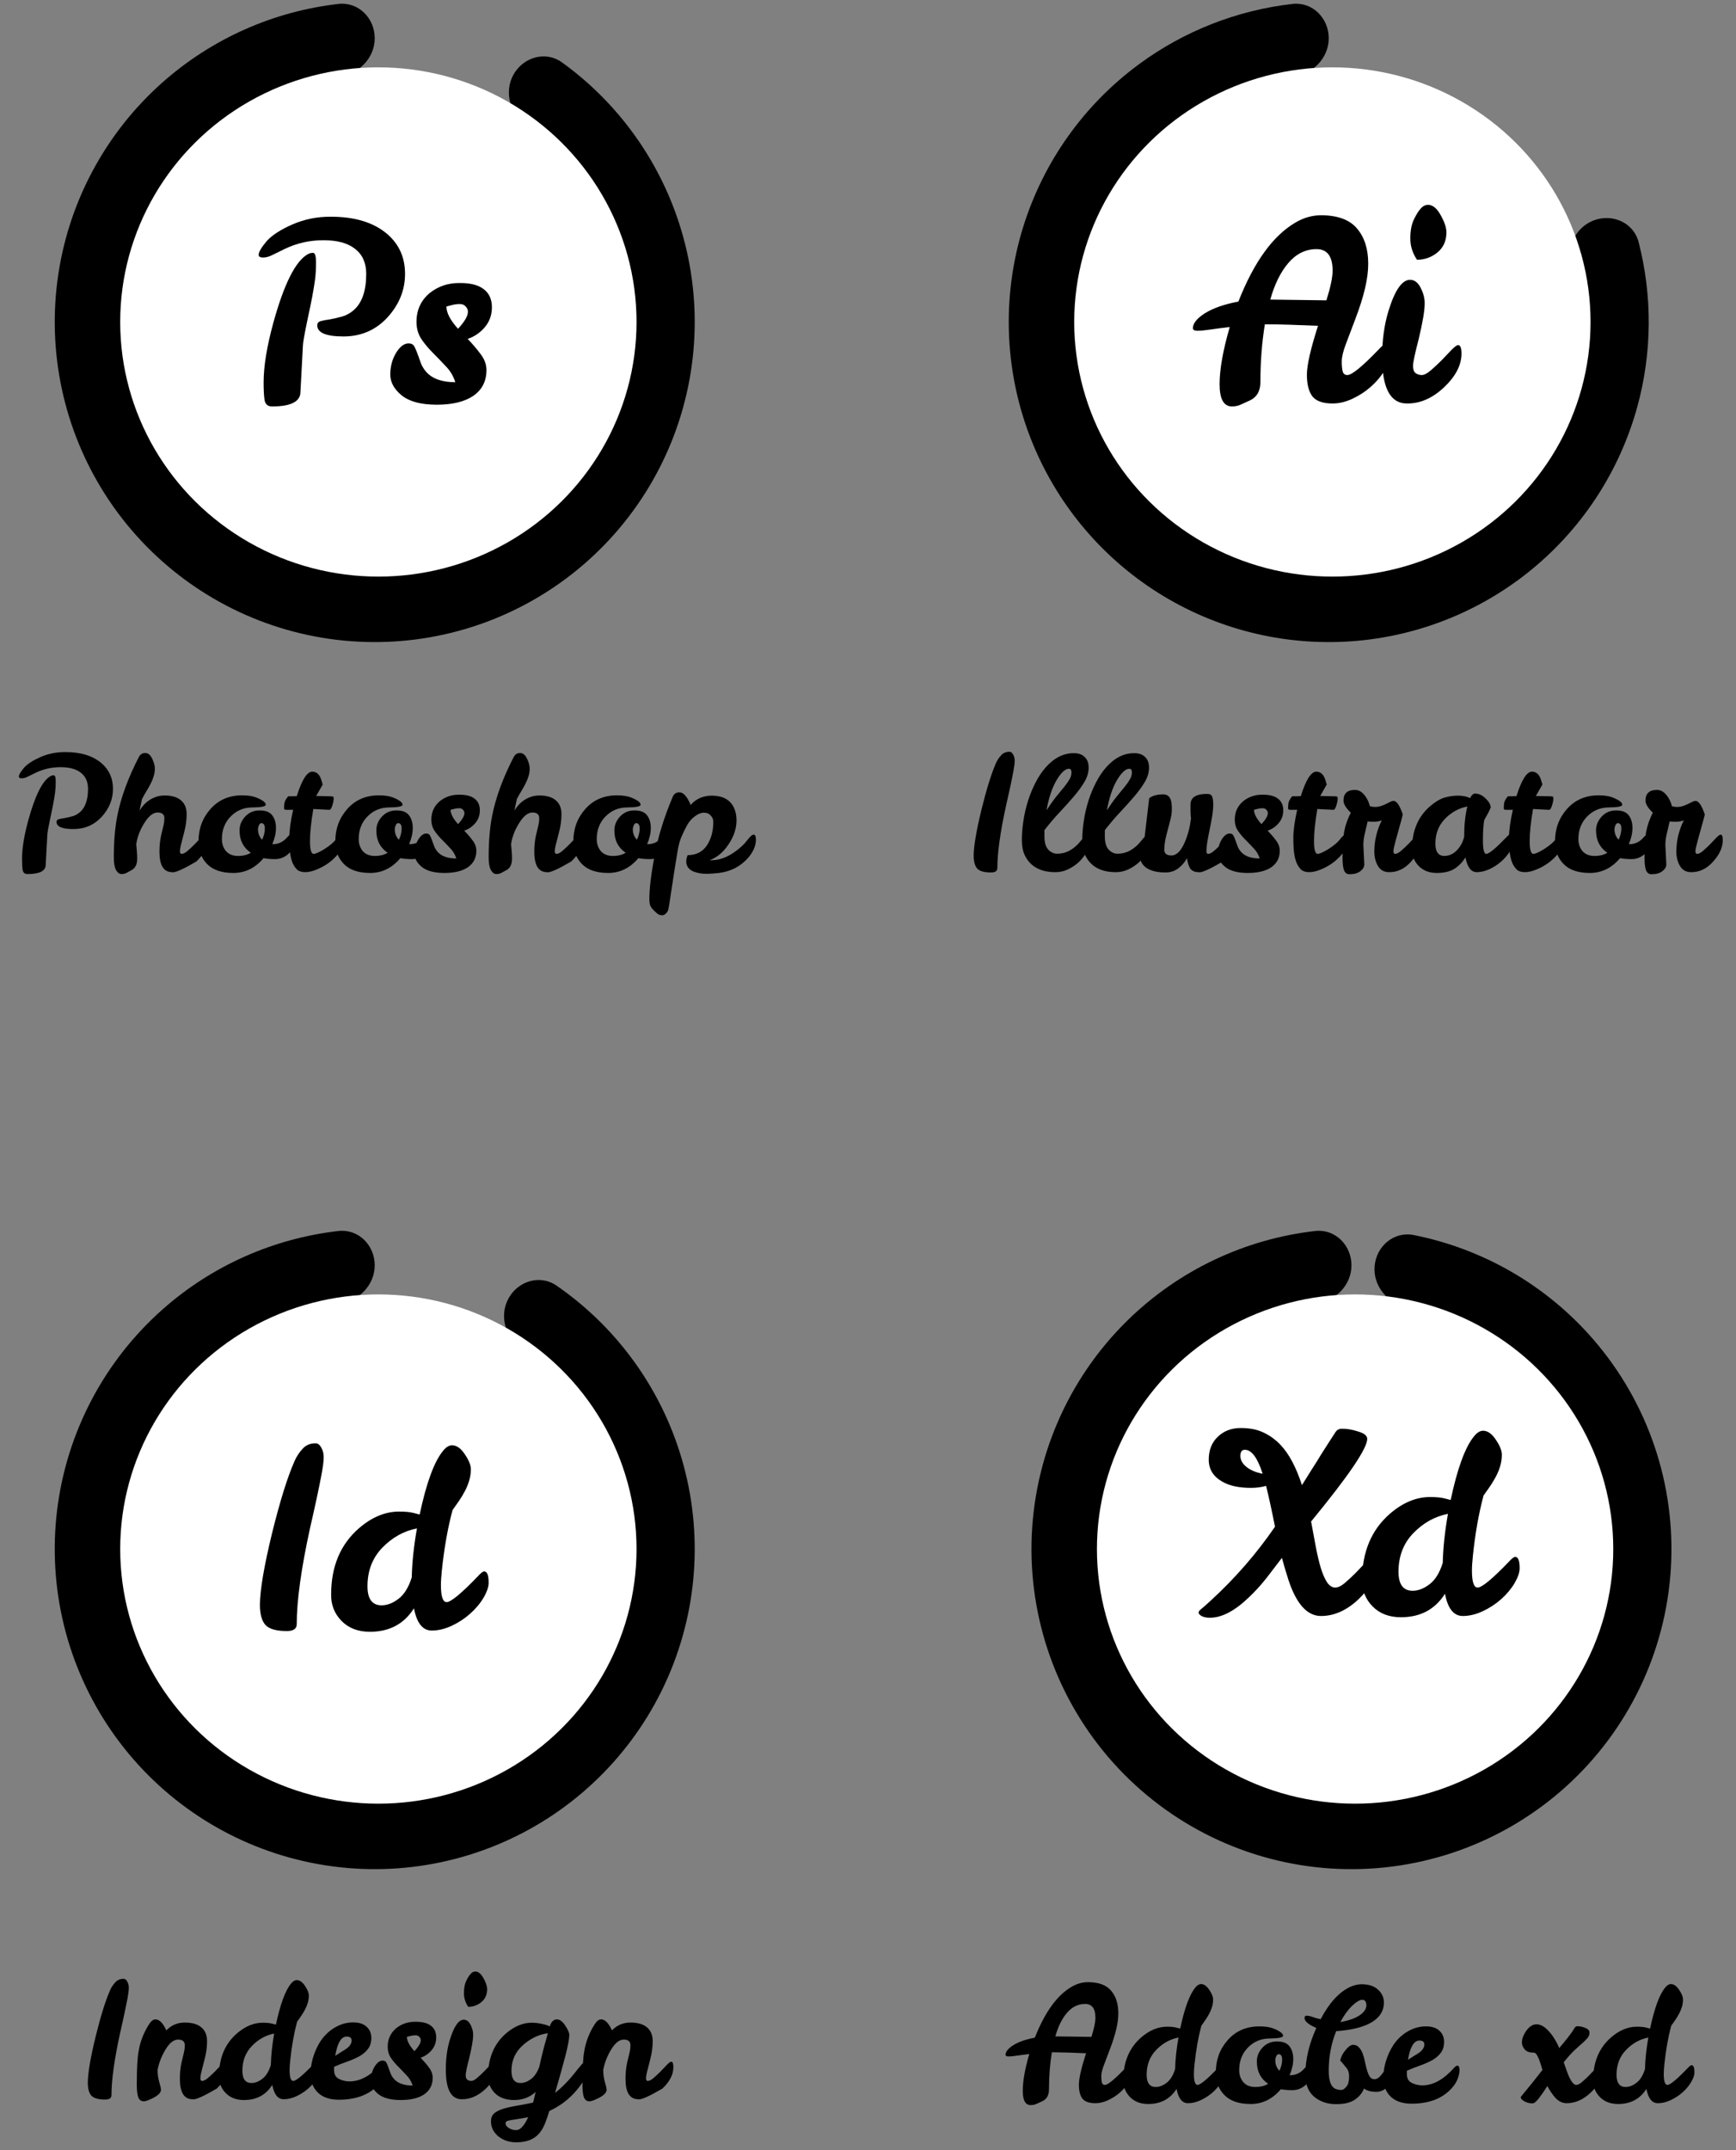 <svg width="126" height="156" viewBox="0 0 126 156" fill="none" xmlns="http://www.w3.org/2000/svg">
<rect x="0" y="0" width="126" height="156" fill="#808080" stroke="none"/>
<path d="M27.198 2.773C27.198 1.316 26.013 0.12 24.565 0.285C19.874 0.82 15.434 2.776 11.858 5.922C7.618 9.652 4.882 14.798 4.163 20.399C3.443 26 4.788 31.671 7.946 36.352C11.105 41.032 15.861 44.402 21.324 45.83C26.787 47.258 32.584 46.647 37.629 44.111C42.674 41.575 46.623 37.288 48.736 32.051C50.849 26.815 50.982 20.988 49.109 15.66C47.53 11.166 44.616 7.288 40.787 4.525C39.605 3.673 37.986 4.136 37.273 5.407C36.56 6.678 37.027 8.272 38.18 9.163C40.902 11.27 42.978 14.127 44.131 17.41C45.578 21.527 45.475 26.03 43.842 30.076C42.209 34.123 39.158 37.437 35.259 39.397C31.36 41.356 26.881 41.829 22.659 40.725C18.437 39.621 14.761 37.017 12.32 33.4C9.879 29.783 8.84 25.4 9.396 21.072C9.953 16.744 12.067 12.766 15.343 9.884C17.956 7.586 21.164 6.11 24.569 5.605C26.01 5.392 27.198 4.231 27.198 2.773Z" fill="black"/>
<ellipse cx="27.462" cy="23.36" rx="18.738" ry="18.474" fill="white"/>
<path d="M21.807 28.43C21.807 29.136 21.119 29.489 19.743 29.489C19.444 29.489 19.264 29.339 19.204 29.04C19.157 28.729 19.133 28.299 19.133 27.748C19.133 26.588 19.366 25.152 19.832 23.441C20.61 20.617 21.442 18.954 22.327 18.452C22.447 18.38 22.578 18.344 22.722 18.344C22.866 18.344 22.937 18.577 22.937 19.044C22.937 19.511 22.913 19.923 22.866 20.282C22.77 21 22.596 21.927 22.345 23.064C22.106 24.201 21.986 24.871 21.986 25.074L21.807 28.43ZM23.027 23.602C23.027 23.447 23.111 23.345 23.278 23.297C23.458 23.25 23.679 23.208 23.942 23.172C24.206 23.124 24.493 23.058 24.804 22.974C25.115 22.891 25.402 22.735 25.665 22.508C26.275 21.981 26.58 21.102 26.58 19.87C26.58 19.08 26.311 18.476 25.773 18.057C25.246 17.638 24.481 17.429 23.476 17.429C22.483 17.429 21.549 17.638 20.676 18.057C20.353 18.212 20.06 18.356 19.797 18.488C19.545 18.619 19.312 18.685 19.097 18.685C18.881 18.685 18.774 18.619 18.774 18.488C18.774 18.284 18.971 17.949 19.366 17.483C19.761 17.052 20.383 16.651 21.232 16.28C22.094 15.909 22.997 15.724 23.942 15.724C25.725 15.712 27.113 16.131 28.106 16.98C28.967 17.722 29.398 18.685 29.398 19.87C29.398 21.042 28.973 22.095 28.124 23.028C27.274 23.95 26.209 24.41 24.929 24.41C23.661 24.41 23.027 24.141 23.027 23.602ZM33.316 20.534C34.117 20.522 34.716 20.671 35.111 20.982C35.505 21.281 35.703 21.718 35.703 22.292C35.703 22.855 35.529 23.339 35.182 23.746C34.847 24.141 34.434 24.422 33.944 24.59C34.291 24.948 34.602 25.313 34.877 25.684C35.164 26.055 35.308 26.444 35.308 26.851C35.308 27.652 34.991 28.275 34.357 28.717C33.723 29.148 32.837 29.363 31.701 29.363C30.576 29.363 29.733 29.142 29.17 28.699C28.608 28.245 28.327 27.736 28.327 27.174C28.327 26.6 28.464 26.079 28.739 25.613C29.027 25.146 29.332 24.913 29.655 24.913C29.846 24.913 29.984 24.984 30.067 25.128C30.151 25.26 30.307 25.654 30.534 26.312C30.618 26.552 30.756 26.779 30.947 26.994C31.39 27.485 32.09 27.73 33.047 27.73C32.903 27.276 32.67 26.887 32.347 26.564C32.036 26.229 31.725 25.906 31.413 25.595C31.102 25.284 30.827 24.954 30.588 24.608C30.349 24.249 30.229 23.83 30.229 23.351C30.229 22.49 30.552 21.79 31.198 21.252C31.808 20.773 32.514 20.534 33.316 20.534ZM33.244 23.854C33.723 23.339 33.962 22.927 33.962 22.615C33.962 22.472 33.908 22.346 33.8 22.239C33.705 22.119 33.561 22.059 33.37 22.059C33.178 22.059 32.993 22.083 32.813 22.131C32.646 22.179 32.508 22.215 32.401 22.239C32.401 22.693 32.682 23.232 33.244 23.854Z" fill="black"/>
<path d="M3.318 62.735C3.318 63.189 2.876 63.416 1.991 63.416C1.799 63.416 1.684 63.32 1.645 63.128C1.614 62.928 1.599 62.651 1.599 62.297C1.599 61.551 1.749 60.627 2.049 59.527C2.549 57.712 3.084 56.642 3.653 56.319C3.73 56.273 3.815 56.25 3.907 56.25C3.999 56.25 4.045 56.4 4.045 56.7C4.045 57 4.03 57.265 3.999 57.496C3.938 57.958 3.826 58.554 3.665 59.285C3.511 60.016 3.434 60.447 3.434 60.577L3.318 62.735ZM4.103 59.631C4.103 59.531 4.157 59.466 4.265 59.435C4.38 59.404 4.523 59.377 4.692 59.354C4.861 59.323 5.046 59.281 5.246 59.227C5.446 59.173 5.63 59.073 5.8 58.927C6.192 58.589 6.388 58.023 6.388 57.231C6.388 56.723 6.215 56.334 5.869 56.065C5.53 55.796 5.038 55.661 4.392 55.661C3.753 55.661 3.153 55.796 2.591 56.065C2.384 56.165 2.195 56.257 2.026 56.342C1.864 56.427 1.714 56.469 1.576 56.469C1.437 56.469 1.368 56.427 1.368 56.342C1.368 56.211 1.495 55.996 1.749 55.696C2.003 55.419 2.403 55.161 2.949 54.922C3.503 54.684 4.084 54.565 4.692 54.565C5.838 54.557 6.731 54.826 7.369 55.373C7.923 55.85 8.2 56.469 8.2 57.231C8.2 57.985 7.927 58.662 7.381 59.262C6.834 59.854 6.15 60.15 5.327 60.15C4.511 60.15 4.103 59.977 4.103 59.631ZM11.931 59.366C11.931 59.089 11.766 58.95 11.435 58.95C11.112 58.95 10.793 59.204 10.477 59.712C10.162 60.212 9.965 60.724 9.889 61.247C9.904 61.424 9.919 61.601 9.935 61.778C9.95 61.955 9.958 62.128 9.958 62.297C9.958 62.705 9.823 62.982 9.554 63.128C9.431 63.197 9.312 63.263 9.196 63.324C9.088 63.386 8.961 63.416 8.815 63.416C8.669 63.416 8.538 63.32 8.423 63.128C8.315 62.928 8.261 62.62 8.261 62.205C8.261 61.043 8.346 60.035 8.515 59.181C8.777 57.858 9.296 56.442 10.073 54.934C10.181 54.726 10.339 54.626 10.546 54.634C10.754 54.634 10.923 54.776 11.054 55.061C11.185 55.346 11.246 55.584 11.239 55.776C11.239 55.969 11.208 56.157 11.146 56.342C11.093 56.519 11.02 56.696 10.927 56.873C10.842 57.042 10.742 57.219 10.627 57.404C10.519 57.581 10.412 57.773 10.304 57.981L10.131 58.812C10.431 58.312 10.835 57.977 11.343 57.808C11.527 57.746 11.731 57.715 11.954 57.715C12.477 57.715 12.874 57.835 13.143 58.073C13.412 58.304 13.547 58.635 13.547 59.066C13.547 59.489 13.489 59.919 13.374 60.358C13.266 60.797 13.185 61.112 13.131 61.304C13.085 61.489 13.062 61.643 13.062 61.766C13.062 61.889 13.104 61.951 13.189 61.951C13.305 61.951 13.447 61.878 13.616 61.731C13.785 61.585 13.955 61.428 14.124 61.258C14.293 61.081 14.447 60.92 14.585 60.773C14.732 60.627 14.832 60.554 14.886 60.554C14.993 60.554 15.047 60.685 15.047 60.947C15.047 61.485 14.782 62.005 14.251 62.505C13.358 63.028 12.789 63.289 12.543 63.289C12.52 63.289 12.504 63.285 12.497 63.278C11.881 63.278 11.573 62.785 11.573 61.801C11.573 61.377 11.612 60.989 11.689 60.635C11.774 60.281 11.835 60.023 11.873 59.862C11.912 59.7 11.931 59.535 11.931 59.366ZM19.129 62.262C18.522 62.978 17.791 63.336 16.937 63.336C16.09 63.336 15.456 63.12 15.033 62.689C14.609 62.251 14.402 61.708 14.409 61.062C14.402 60.147 14.69 59.358 15.275 58.696C15.86 58.035 16.625 57.704 17.572 57.704C18.002 57.704 18.349 57.758 18.61 57.865C19.064 58.05 19.291 58.223 19.291 58.385C19.291 58.508 18.972 58.573 18.333 58.581C17.702 58.581 17.171 58.8 16.741 59.239C16.317 59.669 16.106 60.216 16.106 60.877C16.106 61.224 16.206 61.516 16.406 61.755C16.614 61.985 16.902 62.101 17.271 62.101C17.648 62.101 17.96 62.024 18.206 61.87C17.66 61.501 17.387 60.966 17.387 60.266C17.379 59.897 17.51 59.562 17.779 59.262C18.056 58.954 18.406 58.8 18.829 58.8C19.26 58.792 19.568 58.908 19.753 59.146C19.937 59.385 20.03 59.693 20.03 60.07C20.03 60.439 19.941 60.831 19.764 61.247H19.833C20.172 61.239 20.464 61.12 20.71 60.889C20.803 60.797 20.88 60.716 20.941 60.647C21.011 60.577 21.08 60.543 21.149 60.543C21.257 60.543 21.311 60.67 21.311 60.924C21.311 61.393 21.172 61.747 20.895 61.985C20.618 62.216 20.31 62.331 19.972 62.331C19.641 62.331 19.36 62.308 19.129 62.262ZM19.026 60.924C19.156 60.647 19.222 60.377 19.222 60.116C19.222 59.854 19.137 59.723 18.968 59.723C18.899 59.723 18.841 59.773 18.795 59.873C18.749 59.973 18.726 60.07 18.726 60.162C18.726 60.47 18.826 60.724 19.026 60.924ZM21.241 62.62C21.156 62.412 21.095 62.174 21.056 61.904C21.018 61.627 20.999 61.243 20.999 60.751C20.999 60.258 21.091 59.593 21.276 58.754H20.756C20.664 58.754 20.618 58.715 20.618 58.639C20.618 58.454 20.633 58.304 20.664 58.188C20.702 58.065 20.787 57.927 20.918 57.773H21.195C21.302 57.773 21.418 57.769 21.541 57.761C21.91 56.577 22.287 55.984 22.672 55.984C22.98 55.992 23.195 56.188 23.318 56.573C23.349 56.681 23.384 56.796 23.422 56.919L22.949 57.75C23.488 57.765 23.826 57.773 23.965 57.773C24.111 57.773 24.188 57.788 24.195 57.819C24.211 57.842 24.218 57.881 24.218 57.935C24.218 58.073 24.184 58.246 24.115 58.454C24.053 58.662 23.98 58.762 23.895 58.754L22.741 58.696C22.58 59.635 22.499 60.412 22.499 61.027C22.499 61.643 22.587 61.951 22.764 61.951C22.91 61.951 23.176 61.831 23.561 61.593C23.945 61.347 24.222 61.112 24.392 60.889C24.561 60.666 24.699 60.554 24.807 60.554C24.915 60.554 24.969 60.685 24.969 60.947C24.969 61.208 24.876 61.477 24.692 61.755C24.507 62.024 24.272 62.274 23.988 62.505C23.711 62.728 23.399 62.912 23.053 63.059C22.714 63.205 22.418 63.278 22.164 63.278C21.91 63.278 21.714 63.22 21.576 63.105C21.445 62.982 21.333 62.82 21.241 62.62ZM29.058 62.262C28.451 62.978 27.72 63.336 26.866 63.336C26.019 63.336 25.385 63.12 24.962 62.689C24.538 62.251 24.331 61.708 24.338 61.062C24.331 60.147 24.619 59.358 25.204 58.696C25.788 58.035 26.554 57.704 27.5 57.704C27.931 57.704 28.277 57.758 28.539 57.865C28.993 58.05 29.22 58.223 29.22 58.385C29.22 58.508 28.901 58.573 28.262 58.581C27.631 58.581 27.1 58.8 26.669 59.239C26.246 59.669 26.035 60.216 26.035 60.877C26.035 61.224 26.135 61.516 26.335 61.755C26.543 61.985 26.831 62.101 27.2 62.101C27.577 62.101 27.889 62.024 28.135 61.87C27.589 61.501 27.316 60.966 27.316 60.266C27.308 59.897 27.439 59.562 27.708 59.262C27.985 58.954 28.335 58.8 28.758 58.8C29.189 58.792 29.497 58.908 29.681 59.146C29.866 59.385 29.959 59.693 29.959 60.07C29.959 60.439 29.87 60.831 29.693 61.247H29.762C30.101 61.239 30.393 61.12 30.639 60.889C30.732 60.797 30.809 60.716 30.87 60.647C30.939 60.577 31.009 60.543 31.078 60.543C31.186 60.543 31.239 60.67 31.239 60.924C31.239 61.393 31.101 61.747 30.824 61.985C30.547 62.216 30.239 62.331 29.901 62.331C29.57 62.331 29.289 62.308 29.058 62.262ZM28.954 60.924C29.085 60.647 29.151 60.377 29.151 60.116C29.151 59.854 29.066 59.723 28.897 59.723C28.828 59.723 28.77 59.773 28.724 59.873C28.677 59.973 28.654 60.07 28.654 60.162C28.654 60.47 28.755 60.724 28.954 60.924ZM33.293 57.658C33.809 57.65 34.194 57.746 34.447 57.946C34.701 58.139 34.828 58.419 34.828 58.789C34.828 59.15 34.717 59.462 34.494 59.723C34.278 59.977 34.013 60.158 33.697 60.266C33.92 60.497 34.12 60.731 34.297 60.97C34.482 61.208 34.574 61.458 34.574 61.72C34.574 62.235 34.37 62.635 33.963 62.92C33.555 63.197 32.986 63.336 32.255 63.336C31.532 63.336 30.989 63.193 30.628 62.908C30.266 62.616 30.085 62.289 30.085 61.928C30.085 61.558 30.174 61.224 30.351 60.924C30.535 60.623 30.731 60.474 30.939 60.474C31.062 60.474 31.151 60.52 31.204 60.612C31.258 60.697 31.358 60.95 31.505 61.374C31.558 61.528 31.647 61.674 31.77 61.812C32.055 62.128 32.505 62.285 33.12 62.285C33.028 61.993 32.878 61.743 32.67 61.535C32.47 61.32 32.27 61.112 32.07 60.912C31.87 60.712 31.693 60.5 31.539 60.277C31.385 60.047 31.308 59.777 31.308 59.469C31.308 58.916 31.516 58.465 31.932 58.119C32.324 57.812 32.778 57.658 33.293 57.658ZM33.247 59.793C33.555 59.462 33.709 59.196 33.709 58.996C33.709 58.904 33.674 58.823 33.605 58.754C33.543 58.677 33.451 58.639 33.328 58.639C33.205 58.639 33.086 58.654 32.97 58.685C32.862 58.715 32.774 58.739 32.705 58.754C32.705 59.046 32.886 59.392 33.247 59.793ZM39.137 59.366C39.137 59.089 38.972 58.95 38.641 58.95C38.318 58.95 37.998 59.204 37.683 59.712C37.368 60.212 37.171 60.724 37.094 61.247C37.11 61.424 37.125 61.601 37.141 61.778C37.156 61.955 37.164 62.128 37.164 62.297C37.164 62.705 37.029 62.982 36.76 63.128C36.637 63.197 36.517 63.263 36.402 63.324C36.294 63.386 36.167 63.416 36.021 63.416C35.875 63.416 35.744 63.32 35.629 63.128C35.521 62.928 35.467 62.62 35.467 62.205C35.467 61.043 35.552 60.035 35.721 59.181C35.983 57.858 36.502 56.442 37.279 54.934C37.387 54.726 37.544 54.626 37.752 54.634C37.96 54.634 38.129 54.776 38.26 55.061C38.391 55.346 38.452 55.584 38.445 55.776C38.445 55.969 38.414 56.157 38.352 56.342C38.298 56.519 38.225 56.696 38.133 56.873C38.048 57.042 37.949 57.219 37.833 57.404C37.725 57.581 37.618 57.773 37.51 57.981L37.337 58.812C37.637 58.312 38.041 57.977 38.549 57.808C38.733 57.746 38.937 57.715 39.16 57.715C39.683 57.715 40.08 57.835 40.349 58.073C40.618 58.304 40.753 58.635 40.753 59.066C40.753 59.489 40.695 59.919 40.58 60.358C40.472 60.797 40.391 61.112 40.337 61.304C40.291 61.489 40.268 61.643 40.268 61.766C40.268 61.889 40.31 61.951 40.395 61.951C40.511 61.951 40.653 61.878 40.822 61.731C40.991 61.585 41.161 61.428 41.33 61.258C41.499 61.081 41.653 60.92 41.791 60.773C41.938 60.627 42.038 60.554 42.092 60.554C42.199 60.554 42.253 60.685 42.253 60.947C42.253 61.485 41.988 62.005 41.457 62.505C40.564 63.028 39.995 63.289 39.749 63.289C39.726 63.289 39.71 63.285 39.703 63.278C39.087 63.278 38.779 62.785 38.779 61.801C38.779 61.377 38.818 60.989 38.895 60.635C38.979 60.281 39.041 60.023 39.079 59.862C39.118 59.7 39.137 59.535 39.137 59.366ZM46.335 62.262C45.728 62.978 44.997 63.336 44.143 63.336C43.296 63.336 42.662 63.12 42.239 62.689C41.815 62.251 41.608 61.708 41.615 61.062C41.608 60.147 41.896 59.358 42.481 58.696C43.066 58.035 43.831 57.704 44.777 57.704C45.208 57.704 45.554 57.758 45.816 57.865C46.27 58.05 46.497 58.223 46.497 58.385C46.497 58.508 46.178 58.573 45.539 58.581C44.908 58.581 44.377 58.8 43.947 59.239C43.523 59.669 43.312 60.216 43.312 60.877C43.312 61.224 43.412 61.516 43.612 61.755C43.819 61.985 44.108 62.101 44.477 62.101C44.854 62.101 45.166 62.024 45.412 61.87C44.866 61.501 44.593 60.966 44.593 60.266C44.585 59.897 44.716 59.562 44.985 59.262C45.262 58.954 45.612 58.8 46.035 58.8C46.466 58.792 46.774 58.908 46.959 59.146C47.143 59.385 47.236 59.693 47.236 60.07C47.236 60.439 47.147 60.831 46.97 61.247H47.039C47.378 61.239 47.67 61.12 47.916 60.889C48.009 60.797 48.086 60.716 48.147 60.647C48.217 60.577 48.286 60.543 48.355 60.543C48.463 60.543 48.517 60.67 48.517 60.924C48.517 61.393 48.378 61.747 48.101 61.985C47.824 62.216 47.516 62.331 47.178 62.331C46.847 62.331 46.566 62.308 46.335 62.262ZM46.231 60.924C46.362 60.647 46.428 60.377 46.428 60.116C46.428 59.854 46.343 59.723 46.174 59.723C46.105 59.723 46.047 59.773 46.001 59.873C45.955 59.973 45.931 60.07 45.931 60.162C45.931 60.47 46.032 60.724 46.231 60.924ZM50.12 58.408C50.52 57.954 51.032 57.727 51.655 57.727C52.548 57.727 53.113 58.089 53.352 58.812C53.421 59.027 53.456 59.266 53.456 59.527C53.456 60.112 53.263 60.689 52.879 61.258C52.502 61.828 52.044 62.212 51.505 62.412H51.644C52.205 62.412 52.775 62.205 53.352 61.789C53.721 61.528 54.01 61.258 54.217 60.981C54.433 60.697 54.594 60.554 54.702 60.554C54.81 60.554 54.864 60.677 54.864 60.924C54.864 61.354 54.679 61.789 54.309 62.228C53.756 62.858 53.048 63.228 52.186 63.336C51.563 63.405 51.12 63.416 50.859 63.37C50.597 63.324 50.397 63.266 50.259 63.197C49.959 63.043 49.809 62.812 49.809 62.505C49.809 62.335 49.843 62.181 49.913 62.043C50.52 62.043 50.982 61.812 51.297 61.351C51.613 60.889 51.771 60.312 51.771 59.62C51.771 59.45 51.709 59.3 51.586 59.169C51.463 59.031 51.297 58.962 51.09 58.962C50.89 58.962 50.67 59.05 50.432 59.227C50.193 59.404 50.001 59.627 49.855 59.897C49.716 60.158 49.589 60.42 49.474 60.681C49.359 60.935 49.266 61.258 49.197 61.651C49.074 62.358 48.932 63.251 48.77 64.328C48.616 65.413 48.52 65.994 48.481 66.071C48.443 66.155 48.385 66.232 48.308 66.302C48.231 66.371 48.151 66.405 48.066 66.405C47.912 66.405 47.785 66.359 47.685 66.267C47.408 66.028 47.247 65.844 47.2 65.713C47.154 65.59 47.131 65.428 47.131 65.228C47.131 64.474 47.258 63.416 47.512 62.054C47.766 60.693 48.205 59.277 48.828 57.808C48.92 57.592 49.082 57.484 49.312 57.484C49.551 57.484 49.778 57.692 49.993 58.108C50.055 58.215 50.097 58.315 50.12 58.408Z" fill="black"/>
<path d="M96.441 2.773C96.441 1.316 95.256 0.12 93.808 0.285C89.792 0.743 85.948 2.244 82.669 4.659C78.678 7.598 75.732 11.737 74.262 16.47C72.791 21.203 72.874 26.282 74.496 30.965C76.119 35.647 79.197 39.688 83.281 42.497C87.364 45.305 92.239 46.733 97.192 46.573C102.146 46.413 106.918 44.672 110.812 41.606C114.705 38.539 117.515 34.308 118.832 29.53C119.914 25.603 119.94 21.477 118.931 17.562C118.567 16.151 117.026 15.473 115.665 15.994C114.304 16.515 113.645 18.04 113.961 19.462C114.595 22.312 114.527 25.288 113.745 28.128C112.727 31.82 110.555 35.09 107.547 37.46C104.538 39.83 100.85 41.175 97.022 41.299C93.194 41.423 89.427 40.319 86.271 38.149C83.115 35.978 80.736 32.856 79.482 29.237C78.228 25.618 78.165 21.693 79.301 18.035C80.437 14.378 82.714 11.18 85.798 8.908C88.17 7.161 90.924 6.033 93.812 5.605C95.254 5.392 96.441 4.231 96.441 2.773Z" fill="black"/>
<ellipse cx="96.705" cy="23.36" rx="18.738" ry="18.474" fill="white"/>
<path d="M100.544 24.984C100.747 24.984 100.849 25.26 100.849 25.81C100.849 26.109 100.723 26.474 100.472 26.905C100.221 27.323 99.892 27.712 99.485 28.071C99.09 28.418 98.647 28.705 98.157 28.933C97.666 29.16 97.188 29.274 96.721 29.274C96.015 29.274 95.525 29.1 95.249 28.753C94.986 28.394 94.855 27.874 94.855 27.192C94.855 26.498 95.124 25.313 95.662 23.638C94.011 23.567 92.809 23.531 92.055 23.531H91.804C91.588 24.859 91.481 26.253 91.481 27.712C91.481 28.358 91.235 28.801 90.745 29.04C90.517 29.148 90.296 29.25 90.081 29.345C89.877 29.441 89.656 29.489 89.417 29.489C88.819 29.489 88.519 28.951 88.519 27.874C88.519 26.797 88.765 25.415 89.255 23.728C88.729 23.788 88.262 23.848 87.855 23.908C87.461 23.967 87.15 23.997 86.922 23.997C86.695 23.997 86.581 23.938 86.581 23.818C86.581 23.459 86.874 23.094 87.461 22.723C88.059 22.352 88.866 22.071 89.883 21.88C91.008 19.02 92.384 17.112 94.011 16.155C94.609 15.796 95.243 15.616 95.913 15.616C97.11 15.628 97.971 15.951 98.498 16.585C99.036 17.22 99.305 18.063 99.305 19.116C99.317 20.157 99 21.515 98.354 23.19C98.115 23.836 97.894 24.422 97.69 24.948C97.487 25.475 97.385 25.9 97.385 26.223C97.385 26.546 97.409 26.791 97.457 26.959C97.505 27.126 97.618 27.21 97.798 27.21C98.121 27.21 98.881 26.588 100.077 25.343C100.292 25.104 100.448 24.984 100.544 24.984ZM96.721 19.636C96.721 18.595 96.332 18.075 95.555 18.075C94.765 18.075 94.083 18.41 93.509 19.08C92.946 19.738 92.51 20.623 92.198 21.736L96.272 21.79C96.572 20.833 96.721 20.115 96.721 19.636ZM102.111 29.274C100.914 29.274 100.316 28.155 100.316 25.918C100.316 24.697 100.466 23.59 100.765 22.598C101.231 21.066 101.758 20.3 102.344 20.3C102.691 20.3 102.966 20.534 103.169 21C103.337 21.359 103.415 21.712 103.403 22.059C103.403 22.538 103.259 23.381 102.972 24.59C102.697 25.642 102.559 26.294 102.559 26.546C102.559 26.797 102.619 26.971 102.739 27.066C102.87 27.162 103.02 27.21 103.187 27.21C103.367 27.21 103.588 27.096 103.851 26.869C104.115 26.642 104.378 26.396 104.641 26.133C104.904 25.858 105.144 25.607 105.359 25.379C105.586 25.152 105.742 25.038 105.826 25.038C105.993 25.038 106.077 25.242 106.077 25.648C106.077 26.486 105.652 27.305 104.803 28.107C103.965 28.897 103.068 29.286 102.111 29.274ZM102.846 18.847C102.523 18.368 102.362 17.854 102.362 17.303C102.362 16.753 102.446 16.298 102.613 15.939C102.793 15.568 102.96 15.299 103.116 15.132C103.271 14.952 103.451 14.863 103.654 14.863C103.989 14.863 104.294 15.114 104.569 15.616C104.844 16.107 104.982 16.52 104.982 16.855C104.982 17.477 104.761 17.967 104.318 18.326C103.887 18.673 103.397 18.847 102.846 18.847Z" fill="black"/>
<path d="M72.389 62.978C72.389 63.193 72.235 63.301 71.927 63.301C71.442 63.301 71.112 63.209 70.934 63.024C70.758 62.832 70.669 62.512 70.669 62.066C70.677 61.374 70.865 60.266 71.235 58.742C71.612 57.219 71.966 56.088 72.296 55.349C72.381 55.157 72.5 54.976 72.654 54.807C72.808 54.63 73.012 54.542 73.266 54.542C73.373 54.542 73.462 54.607 73.531 54.738C73.608 54.869 73.647 55.019 73.647 55.188C73.647 55.357 73.616 55.611 73.554 55.95C73.493 56.28 73.416 56.661 73.323 57.092C73.231 57.523 73.127 57.988 73.012 58.489C72.596 60.389 72.389 61.885 72.389 62.978ZM76.625 63.278C75.525 63.285 74.775 62.874 74.375 62.043C74.237 61.751 74.167 61.385 74.167 60.947C74.167 60.5 74.206 60.027 74.283 59.527C74.437 58.527 74.733 57.604 75.171 56.757C75.394 56.327 75.644 55.957 75.921 55.65C76.529 54.972 77.206 54.638 77.953 54.645C78.283 54.645 78.541 54.738 78.726 54.922C78.918 55.099 79.014 55.357 79.014 55.696C79.014 56.034 78.914 56.377 78.714 56.723C78.514 57.061 78.257 57.415 77.941 57.785C77.633 58.146 77.291 58.527 76.914 58.927C76.537 59.327 76.168 59.762 75.806 60.231V60.693C75.806 61.124 75.898 61.439 76.083 61.639C76.268 61.839 76.483 61.939 76.729 61.939C77.391 61.939 77.976 61.612 78.484 60.958C78.691 60.689 78.849 60.554 78.957 60.554C79.064 60.554 79.118 60.685 79.118 60.947C79.118 61.208 79.045 61.477 78.899 61.755C78.76 62.024 78.576 62.274 78.345 62.505C78.114 62.728 77.849 62.912 77.549 63.059C77.249 63.205 76.941 63.278 76.625 63.278ZM77.249 57.081C77.41 56.88 77.537 56.7 77.629 56.538C77.722 56.377 77.768 56.211 77.768 56.042C77.768 55.865 77.706 55.776 77.583 55.776C77.314 55.776 77.014 56.053 76.683 56.607C76.36 57.161 76.118 57.888 75.956 58.789C76.218 58.389 76.456 58.054 76.672 57.785C76.895 57.515 77.087 57.281 77.249 57.081ZM81.01 63.278C79.909 63.285 79.159 62.874 78.759 62.043C78.621 61.751 78.551 61.385 78.551 60.947C78.551 60.5 78.59 60.027 78.667 59.527C78.821 58.527 79.117 57.604 79.555 56.757C79.778 56.327 80.028 55.957 80.305 55.65C80.913 54.972 81.59 54.638 82.337 54.645C82.668 54.645 82.925 54.738 83.11 54.922C83.302 55.099 83.398 55.357 83.398 55.696C83.398 56.034 83.298 56.377 83.098 56.723C82.898 57.061 82.641 57.415 82.325 57.785C82.017 58.146 81.675 58.527 81.298 58.927C80.921 59.327 80.552 59.762 80.19 60.231V60.693C80.19 61.124 80.282 61.439 80.467 61.639C80.652 61.839 80.867 61.939 81.113 61.939C81.775 61.939 82.36 61.612 82.868 60.958C83.075 60.689 83.233 60.554 83.341 60.554C83.448 60.554 83.502 60.685 83.502 60.947C83.502 61.208 83.429 61.477 83.283 61.755C83.144 62.024 82.96 62.274 82.729 62.505C82.498 62.728 82.233 62.912 81.933 63.059C81.633 63.205 81.325 63.278 81.01 63.278ZM81.633 57.081C81.794 56.88 81.921 56.7 82.013 56.538C82.106 56.377 82.152 56.211 82.152 56.042C82.152 55.865 82.091 55.776 81.967 55.776C81.698 55.776 81.398 56.053 81.067 56.607C80.744 57.161 80.502 57.888 80.34 58.789C80.602 58.389 80.84 58.054 81.056 57.785C81.279 57.515 81.471 57.281 81.633 57.081ZM86.409 58.373C86.409 57.858 86.809 57.6 87.609 57.6C87.809 57.6 87.933 57.665 87.979 57.796C88.032 57.927 88.059 58.127 88.059 58.396C88.059 58.773 87.975 59.358 87.805 60.15C87.636 60.943 87.555 61.477 87.563 61.755C87.563 61.885 87.606 61.951 87.69 61.951C87.805 61.951 87.948 61.878 88.117 61.731C88.286 61.585 88.456 61.428 88.625 61.258C88.794 61.081 88.948 60.92 89.087 60.773C89.233 60.627 89.333 60.554 89.387 60.554C89.494 60.554 89.548 60.685 89.548 60.947C89.548 61.485 89.283 62.005 88.752 62.505C87.859 63.028 87.294 63.289 87.055 63.289C87.032 63.289 87.013 63.285 86.998 63.278C86.705 63.278 86.498 63.182 86.374 62.989C86.259 62.797 86.186 62.555 86.155 62.262C86.001 62.547 85.79 62.793 85.52 63.001C85.251 63.201 84.944 63.301 84.597 63.301C83.989 63.301 83.52 63.185 83.189 62.955C82.866 62.724 82.705 62.382 82.705 61.928C82.705 61.728 82.731 61.543 82.785 61.374C82.847 61.204 82.943 60.997 83.074 60.751L83.409 57.911C83.647 57.727 83.989 57.635 84.436 57.635C84.79 57.635 84.99 57.865 85.036 58.327C85.074 58.704 85.055 59.042 84.978 59.343C84.909 59.635 84.813 60.008 84.69 60.462C84.567 60.908 84.505 61.304 84.505 61.651C84.505 61.928 84.678 62.066 85.024 62.066C85.401 62.066 85.728 61.735 86.005 61.074C86.221 60.566 86.367 60 86.444 59.377C86.436 59.316 86.428 59.239 86.421 59.146C86.421 59.046 86.417 58.95 86.409 58.858C86.409 58.766 86.409 58.673 86.409 58.581V58.373ZM91.605 57.658C92.12 57.65 92.505 57.746 92.759 57.946C93.013 58.139 93.14 58.419 93.14 58.789C93.14 59.15 93.028 59.462 92.805 59.723C92.59 59.977 92.324 60.158 92.009 60.266C92.232 60.497 92.432 60.731 92.609 60.97C92.793 61.208 92.886 61.458 92.886 61.72C92.886 62.235 92.682 62.635 92.274 62.92C91.866 63.197 91.297 63.336 90.566 63.336C89.843 63.336 89.3 63.193 88.939 62.908C88.577 62.616 88.396 62.289 88.396 61.928C88.396 61.558 88.485 61.224 88.662 60.924C88.847 60.623 89.043 60.474 89.25 60.474C89.374 60.474 89.462 60.52 89.516 60.612C89.57 60.697 89.67 60.95 89.816 61.374C89.87 61.528 89.958 61.674 90.081 61.812C90.366 62.128 90.816 62.285 91.432 62.285C91.339 61.993 91.189 61.743 90.981 61.535C90.781 61.32 90.581 61.112 90.381 60.912C90.181 60.712 90.004 60.5 89.85 60.277C89.697 60.047 89.62 59.777 89.62 59.469C89.62 58.916 89.828 58.465 90.243 58.119C90.635 57.812 91.089 57.658 91.605 57.658ZM91.558 59.793C91.866 59.462 92.02 59.196 92.02 58.996C92.02 58.904 91.986 58.823 91.916 58.754C91.855 58.677 91.762 58.639 91.639 58.639C91.516 58.639 91.397 58.654 91.282 58.685C91.174 58.715 91.085 58.739 91.016 58.754C91.016 59.046 91.197 59.392 91.558 59.793ZM94.113 62.62C94.029 62.412 93.967 62.174 93.929 61.904C93.89 61.627 93.871 61.243 93.871 60.751C93.871 60.258 93.963 59.593 94.148 58.754H93.629C93.536 58.754 93.49 58.715 93.49 58.639C93.49 58.454 93.505 58.304 93.536 58.188C93.575 58.065 93.659 57.927 93.79 57.773H94.067C94.175 57.773 94.29 57.769 94.413 57.761C94.783 56.577 95.16 55.984 95.544 55.984C95.852 55.992 96.067 56.188 96.191 56.573C96.221 56.681 96.256 56.796 96.294 56.919L95.821 57.75C96.36 57.765 96.698 57.773 96.837 57.773C96.983 57.773 97.06 57.788 97.068 57.819C97.083 57.842 97.091 57.881 97.091 57.935C97.091 58.073 97.056 58.246 96.987 58.454C96.925 58.662 96.852 58.762 96.768 58.754L95.614 58.696C95.452 59.635 95.371 60.412 95.371 61.027C95.371 61.643 95.46 61.951 95.637 61.951C95.783 61.951 96.048 61.831 96.433 61.593C96.818 61.347 97.094 61.112 97.264 60.889C97.433 60.666 97.572 60.554 97.679 60.554C97.787 60.554 97.841 60.685 97.841 60.947C97.841 61.208 97.749 61.477 97.564 61.755C97.379 62.024 97.145 62.274 96.86 62.505C96.583 62.728 96.271 62.912 95.925 63.059C95.587 63.205 95.29 63.278 95.037 63.278C94.783 63.278 94.586 63.22 94.448 63.105C94.317 62.982 94.206 62.82 94.113 62.62ZM98.953 61.304L99.022 62.712C99.022 62.897 98.926 63.062 98.734 63.209C98.541 63.355 98.28 63.428 97.949 63.428C97.757 63.428 97.622 63.328 97.545 63.128C97.476 62.928 97.441 62.635 97.441 62.251C97.441 61.443 97.48 60.812 97.557 60.358C97.641 59.897 97.803 59.431 98.041 58.962C97.688 58.623 97.511 58.331 97.511 58.085C97.511 57.569 97.787 57.311 98.341 57.311C98.626 57.311 98.876 57.461 99.092 57.761C99.246 57.969 99.357 58.212 99.426 58.489C99.534 58.527 99.669 58.546 99.83 58.546C100.053 58.546 100.311 58.473 100.603 58.327L100.903 58.177C100.996 58.131 101.077 58.108 101.146 58.108C101.369 58.108 101.592 58.435 101.815 59.089C101.746 59.389 101.669 59.677 101.584 59.954C101.507 60.231 101.415 60.566 101.307 60.958C101.2 61.351 101.142 61.616 101.134 61.755C101.134 61.885 101.177 61.951 101.261 61.951C101.377 61.951 101.519 61.878 101.688 61.731C101.858 61.585 102.027 61.428 102.196 61.258C102.365 61.081 102.519 60.92 102.658 60.773C102.804 60.627 102.904 60.554 102.958 60.554C103.065 60.554 103.119 60.685 103.119 60.947C103.119 61.477 102.885 62.001 102.415 62.516C101.954 63.032 101.423 63.285 100.823 63.278C100.469 63.278 100.203 63.136 100.026 62.851C99.85 62.566 99.757 62.22 99.749 61.812C99.749 61.004 99.93 60.239 100.292 59.516C100.123 59.585 99.93 59.62 99.715 59.62C99.507 59.62 99.357 59.612 99.265 59.596C99.195 59.889 99.126 60.185 99.057 60.485C98.988 60.777 98.953 61.05 98.953 61.304ZM109.629 60.52C109.767 60.52 109.836 60.697 109.836 61.05C109.836 61.243 109.755 61.477 109.594 61.755C109.432 62.024 109.221 62.274 108.959 62.505C108.705 62.728 108.421 62.912 108.105 63.059C107.79 63.205 107.482 63.278 107.182 63.278C106.774 63.278 106.501 62.92 106.363 62.205C106.162 62.535 105.901 62.809 105.578 63.024C105.255 63.232 104.82 63.336 104.274 63.336C103.735 63.336 103.3 63.166 102.97 62.828C102.639 62.489 102.477 62.078 102.485 61.593C102.485 60.285 102.92 59.254 103.789 58.5C104.158 58.185 104.501 57.977 104.816 57.877C105.139 57.777 105.478 57.727 105.832 57.727C106.186 57.727 106.474 57.788 106.697 57.911C106.805 57.688 106.928 57.577 107.067 57.577C107.336 57.577 107.59 57.696 107.828 57.935C108.074 58.165 108.197 58.385 108.197 58.592C108.09 58.846 107.932 59.15 107.724 59.504C107.663 59.858 107.632 60.354 107.632 60.993C107.632 61.631 107.713 61.951 107.874 61.951C108.074 61.951 108.559 61.551 109.328 60.751C109.467 60.597 109.567 60.52 109.629 60.52ZM104.181 61.212C104.181 61.804 104.401 62.101 104.839 62.101C105.308 62.093 105.697 61.843 106.005 61.351C106.112 61.181 106.201 60.974 106.27 60.727C106.27 59.866 106.347 59.127 106.501 58.512C105.878 58.635 105.335 58.935 104.874 59.412C104.412 59.889 104.181 60.489 104.181 61.212ZM109.767 62.62C109.683 62.412 109.621 62.174 109.583 61.904C109.544 61.627 109.525 61.243 109.525 60.751C109.525 60.258 109.617 59.593 109.802 58.754H109.283C109.19 58.754 109.144 58.715 109.144 58.639C109.144 58.454 109.16 58.304 109.19 58.188C109.229 58.065 109.313 57.927 109.444 57.773H109.721C109.829 57.773 109.944 57.769 110.067 57.761C110.437 56.577 110.814 55.984 111.198 55.984C111.506 55.992 111.722 56.188 111.845 56.573C111.875 56.681 111.91 56.796 111.949 56.919L111.475 57.75C112.014 57.765 112.352 57.773 112.491 57.773C112.637 57.773 112.714 57.788 112.722 57.819C112.737 57.842 112.745 57.881 112.745 57.935C112.745 58.073 112.71 58.246 112.641 58.454C112.579 58.662 112.506 58.762 112.422 58.754L111.268 58.696C111.106 59.635 111.025 60.412 111.025 61.027C111.025 61.643 111.114 61.951 111.291 61.951C111.437 61.951 111.702 61.831 112.087 61.593C112.472 61.347 112.749 61.112 112.918 60.889C113.087 60.666 113.226 60.554 113.333 60.554C113.441 60.554 113.495 60.685 113.495 60.947C113.495 61.208 113.403 61.477 113.218 61.755C113.033 62.024 112.799 62.274 112.514 62.505C112.237 62.728 111.925 62.912 111.579 63.059C111.241 63.205 110.944 63.278 110.691 63.278C110.437 63.278 110.241 63.22 110.102 63.105C109.971 62.982 109.86 62.82 109.767 62.62ZM117.585 62.262C116.977 62.978 116.246 63.336 115.392 63.336C114.546 63.336 113.911 63.12 113.488 62.689C113.065 62.251 112.857 61.708 112.865 61.062C112.857 60.147 113.145 59.358 113.73 58.696C114.315 58.035 115.08 57.704 116.027 57.704C116.458 57.704 116.804 57.758 117.065 57.865C117.519 58.05 117.746 58.223 117.746 58.385C117.746 58.508 117.427 58.573 116.788 58.581C116.158 58.581 115.627 58.8 115.196 59.239C114.773 59.669 114.561 60.216 114.561 60.877C114.561 61.224 114.661 61.516 114.861 61.755C115.069 61.985 115.357 62.101 115.727 62.101C116.104 62.101 116.415 62.024 116.661 61.87C116.115 61.501 115.842 60.966 115.842 60.266C115.834 59.897 115.965 59.562 116.234 59.262C116.511 58.954 116.862 58.8 117.285 58.8C117.716 58.792 118.023 58.908 118.208 59.146C118.393 59.385 118.485 59.693 118.485 60.07C118.485 60.439 118.396 60.831 118.219 61.247H118.289C118.627 61.239 118.92 61.12 119.166 60.889C119.258 60.797 119.335 60.716 119.397 60.647C119.466 60.577 119.535 60.543 119.604 60.543C119.712 60.543 119.766 60.67 119.766 60.924C119.766 61.393 119.627 61.747 119.35 61.985C119.073 62.216 118.766 62.331 118.427 62.331C118.096 62.331 117.816 62.308 117.585 62.262ZM117.481 60.924C117.612 60.647 117.677 60.377 117.677 60.116C117.677 59.854 117.592 59.723 117.423 59.723C117.354 59.723 117.296 59.773 117.25 59.873C117.204 59.973 117.181 60.07 117.181 60.162C117.181 60.47 117.281 60.724 117.481 60.924ZM120.873 61.304L120.943 62.712C120.943 62.897 120.846 63.062 120.654 63.209C120.462 63.355 120.2 63.428 119.869 63.428C119.677 63.428 119.542 63.328 119.465 63.128C119.396 62.928 119.362 62.635 119.362 62.251C119.362 61.443 119.4 60.812 119.477 60.358C119.562 59.897 119.723 59.431 119.962 58.962C119.608 58.623 119.431 58.331 119.431 58.085C119.431 57.569 119.708 57.311 120.262 57.311C120.546 57.311 120.796 57.461 121.012 57.761C121.166 57.969 121.277 58.212 121.347 58.489C121.454 58.527 121.589 58.546 121.75 58.546C121.974 58.546 122.231 58.473 122.524 58.327L122.824 58.177C122.916 58.131 122.997 58.108 123.066 58.108C123.289 58.108 123.512 58.435 123.735 59.089C123.666 59.389 123.589 59.677 123.505 59.954C123.428 60.231 123.335 60.566 123.228 60.958C123.12 61.351 123.062 61.616 123.055 61.755C123.055 61.885 123.097 61.951 123.182 61.951C123.297 61.951 123.439 61.878 123.609 61.731C123.778 61.585 123.947 61.428 124.116 61.258C124.286 61.081 124.439 60.92 124.578 60.773C124.724 60.627 124.824 60.554 124.878 60.554C124.986 60.554 125.04 60.685 125.04 60.947C125.04 61.477 124.805 62.001 124.336 62.516C123.874 63.032 123.343 63.285 122.743 63.278C122.389 63.278 122.124 63.136 121.947 62.851C121.77 62.566 121.677 62.22 121.67 61.812C121.67 61.004 121.851 60.239 122.212 59.516C122.043 59.585 121.851 59.62 121.635 59.62C121.427 59.62 121.277 59.612 121.185 59.596C121.116 59.889 121.047 60.185 120.977 60.485C120.908 60.777 120.873 61.05 120.873 61.304Z" fill="black"/>
<path d="M98.09 91.8C98.09 90.343 96.905 89.147 95.457 89.312C90.346 89.895 85.546 92.163 81.836 95.798C77.495 100.051 74.994 105.837 74.87 111.913C74.746 117.989 77.008 123.872 81.172 128.299C85.335 132.726 91.069 135.345 97.141 135.593C103.214 135.841 109.141 133.699 113.653 129.627C118.164 125.554 120.899 119.876 121.271 113.81C121.644 107.744 119.623 101.773 115.644 97.18C112.243 93.255 107.644 90.602 102.598 89.604C101.168 89.321 99.889 90.417 99.77 91.869C99.651 93.322 100.74 94.576 102.159 94.906C105.828 95.76 109.16 97.754 111.656 100.635C114.731 104.185 116.292 108.799 116.005 113.487C115.717 118.175 113.603 122.563 110.117 125.71C106.63 128.857 102.049 130.512 97.357 130.321C92.664 130.129 88.233 128.105 85.016 124.684C81.798 121.262 80.049 116.716 80.145 112.021C80.241 107.325 82.174 102.854 85.529 99.567C88.251 96.899 91.734 95.184 95.461 94.632C96.902 94.419 98.09 93.258 98.09 91.8Z" fill="black"/>
<ellipse cx="98.354" cy="112.387" rx="18.738" ry="18.474" fill="white"/>
<path d="M99.234 104.395C99.234 105.089 97.876 107.087 95.16 110.389C95.28 111.024 95.394 111.634 95.501 112.22C95.609 112.794 95.729 113.303 95.86 113.745C95.992 114.176 96.142 114.523 96.309 114.786C96.489 115.05 96.686 115.181 96.901 115.181C97.117 115.181 97.356 115.067 97.619 114.84C97.882 114.613 98.146 114.368 98.409 114.104C98.672 113.829 98.911 113.578 99.127 113.351C99.354 113.123 99.51 113.01 99.593 113.01C99.761 113.01 99.845 113.213 99.845 113.62C99.845 114.445 99.42 115.259 98.57 116.061C97.721 116.85 96.824 117.245 95.878 117.245C94.885 117.245 94.102 116.384 93.527 114.661C93.36 114.146 93.198 113.602 93.043 113.028C92.696 113.482 92.325 113.967 91.93 114.481C91.535 114.984 91.111 115.45 90.656 115.881C89.627 116.874 88.682 117.371 87.82 117.371C87.557 117.371 87.354 117.329 87.21 117.245C87.067 117.161 86.995 117.083 86.995 117.012C86.995 116.928 87.043 116.85 87.138 116.778C87.234 116.707 87.485 116.485 87.892 116.114C89.663 114.487 91.212 112.705 92.54 110.766C92.313 109.618 92.098 108.631 91.894 107.805C91.547 107.901 91.182 107.949 90.799 107.949C89.926 107.949 89.232 107.799 88.718 107.5C88.06 107.129 87.731 106.597 87.731 105.903C87.731 105.209 87.952 104.652 88.395 104.234C88.837 103.815 89.388 103.606 90.046 103.606C90.716 103.606 91.278 103.719 91.733 103.947C92.187 104.162 92.594 104.461 92.953 104.844C93.563 105.49 94.078 106.459 94.496 107.751C94.724 107.38 94.963 106.997 95.214 106.603C95.478 106.196 95.717 105.813 95.932 105.454C96.159 105.095 96.363 104.778 96.542 104.503C96.722 104.228 96.853 104.024 96.937 103.893C97.033 103.749 97.165 103.671 97.332 103.659C97.715 103.647 98.128 103.713 98.57 103.857C99.013 103.988 99.234 104.168 99.234 104.395ZM90.351 105.185C90.135 105.185 90.028 105.334 90.028 105.634C90.028 105.921 90.171 106.184 90.459 106.423C90.758 106.662 91.152 106.83 91.643 106.926C91.272 105.765 90.841 105.185 90.351 105.185ZM109.974 112.956C110.19 112.956 110.298 113.231 110.298 113.781C110.298 114.08 110.172 114.445 109.921 114.876C109.669 115.295 109.34 115.684 108.934 116.043C108.539 116.39 108.096 116.677 107.606 116.904C107.115 117.131 106.636 117.245 106.17 117.245C105.512 117.245 105.081 116.707 104.878 115.63C104.16 116.766 103.095 117.335 101.683 117.335C100.822 117.335 100.134 117.072 99.619 116.545C99.105 116.019 98.853 115.379 98.865 114.625C98.865 112.591 99.541 110.988 100.893 109.815C101.827 109.013 102.796 108.613 103.801 108.613C104.255 108.613 104.614 108.649 104.878 108.72L105.29 108.828C105.781 106.519 106.349 104.975 106.995 104.198C107.211 103.935 107.426 103.803 107.641 103.803C107.988 103.803 108.311 104.042 108.611 104.521C108.874 104.916 109.005 105.257 109.005 105.544C109.005 105.831 108.963 106.112 108.88 106.387C108.796 106.662 108.688 106.92 108.557 107.159C108.437 107.386 108.299 107.614 108.144 107.841C107.988 108.056 107.833 108.278 107.677 108.505C107.33 109.797 107.073 111.245 106.906 112.848C106.858 113.303 106.834 113.668 106.834 113.943C106.834 114.768 106.971 115.181 107.247 115.181C107.558 115.181 108.311 114.559 109.508 113.315C109.723 113.075 109.879 112.956 109.974 112.956ZM101.504 114.033C101.504 114.954 101.845 115.414 102.527 115.414C102.933 115.414 103.34 115.259 103.747 114.948C104.166 114.637 104.489 114.116 104.716 113.386C104.74 112.31 104.866 111.125 105.093 109.833C104.136 110.024 103.298 110.491 102.58 111.233C101.863 111.975 101.504 112.908 101.504 114.033Z" fill="black"/>
<path d="M81.964 149.835C82.095 149.835 82.16 150.012 82.16 150.366C82.16 150.558 82.079 150.793 81.918 151.069C81.756 151.339 81.545 151.589 81.283 151.82C81.029 152.043 80.745 152.227 80.429 152.374C80.114 152.52 79.806 152.593 79.506 152.593C79.052 152.593 78.736 152.481 78.559 152.258C78.39 152.027 78.306 151.693 78.306 151.254C78.306 150.808 78.479 150.046 78.825 148.969C77.763 148.923 76.99 148.9 76.505 148.9H76.344C76.205 149.754 76.136 150.65 76.136 151.589C76.136 152.004 75.978 152.289 75.663 152.443C75.517 152.512 75.374 152.577 75.236 152.639C75.105 152.701 74.963 152.731 74.809 152.731C74.424 152.731 74.232 152.385 74.232 151.693C74.232 151 74.389 150.112 74.705 149.027C74.366 149.065 74.066 149.104 73.805 149.142C73.551 149.181 73.351 149.2 73.205 149.2C73.058 149.2 72.985 149.161 72.985 149.085C72.985 148.854 73.174 148.619 73.551 148.381C73.936 148.142 74.455 147.961 75.109 147.838C75.832 145.999 76.717 144.772 77.763 144.157C78.148 143.926 78.556 143.81 78.987 143.81C79.756 143.818 80.31 144.026 80.648 144.434C80.995 144.841 81.168 145.384 81.168 146.061C81.175 146.73 80.971 147.603 80.556 148.681C80.402 149.096 80.26 149.473 80.129 149.812C79.998 150.15 79.933 150.423 79.933 150.631C79.933 150.839 79.948 150.996 79.979 151.104C80.01 151.212 80.083 151.266 80.198 151.266C80.406 151.266 80.894 150.866 81.664 150.065C81.802 149.912 81.902 149.835 81.964 149.835ZM79.506 146.396C79.506 145.726 79.256 145.392 78.756 145.392C78.248 145.392 77.809 145.607 77.44 146.038C77.078 146.461 76.798 147.03 76.598 147.746L79.217 147.78C79.41 147.165 79.506 146.703 79.506 146.396ZM88.673 149.835C88.811 149.835 88.88 150.012 88.88 150.366C88.88 150.558 88.799 150.793 88.638 151.069C88.476 151.339 88.265 151.589 88.003 151.82C87.749 152.043 87.465 152.227 87.149 152.374C86.834 152.52 86.526 152.593 86.226 152.593C85.803 152.593 85.526 152.247 85.395 151.554C84.933 152.285 84.249 152.651 83.341 152.651C82.787 152.651 82.344 152.481 82.014 152.143C81.683 151.804 81.521 151.393 81.529 150.908C81.529 149.6 81.964 148.569 82.833 147.815C83.433 147.3 84.056 147.042 84.703 147.042C84.995 147.042 85.226 147.065 85.395 147.111L85.66 147.18C85.976 145.695 86.341 144.703 86.757 144.203C86.895 144.034 87.034 143.949 87.172 143.949C87.395 143.949 87.603 144.103 87.796 144.411C87.965 144.664 88.049 144.884 88.049 145.068C88.049 145.253 88.022 145.434 87.969 145.611C87.915 145.788 87.846 145.953 87.761 146.107C87.684 146.253 87.596 146.399 87.495 146.546C87.395 146.684 87.295 146.826 87.195 146.973C86.972 147.804 86.807 148.734 86.699 149.765C86.668 150.058 86.653 150.292 86.653 150.469C86.653 151 86.742 151.266 86.918 151.266C87.118 151.266 87.603 150.866 88.373 150.065C88.511 149.912 88.611 149.835 88.673 149.835ZM83.225 150.527C83.225 151.12 83.445 151.416 83.883 151.416C84.145 151.416 84.406 151.316 84.668 151.116C84.937 150.916 85.145 150.581 85.291 150.112C85.307 149.419 85.387 148.658 85.534 147.827C84.918 147.95 84.379 148.25 83.918 148.727C83.456 149.204 83.225 149.804 83.225 150.527ZM92.966 151.577C92.358 152.293 91.627 152.651 90.773 152.651C89.927 152.651 89.292 152.435 88.869 152.004C88.446 151.566 88.238 151.023 88.246 150.377C88.238 149.462 88.527 148.673 89.112 148.011C89.696 147.35 90.462 147.019 91.408 147.019C91.839 147.019 92.185 147.073 92.447 147.18C92.901 147.365 93.128 147.538 93.128 147.7C93.128 147.823 92.808 147.888 92.17 147.896C91.539 147.896 91.008 148.115 90.577 148.554C90.154 148.985 89.942 149.531 89.942 150.192C89.942 150.539 90.042 150.831 90.243 151.069C90.45 151.3 90.739 151.416 91.108 151.416C91.485 151.416 91.797 151.339 92.043 151.185C91.496 150.816 91.223 150.281 91.223 149.581C91.216 149.211 91.347 148.877 91.616 148.577C91.893 148.269 92.243 148.115 92.666 148.115C93.097 148.107 93.405 148.223 93.589 148.461C93.774 148.7 93.866 149.008 93.866 149.385C93.866 149.754 93.778 150.146 93.601 150.562H93.67C94.008 150.554 94.301 150.435 94.547 150.204C94.639 150.112 94.716 150.031 94.778 149.962C94.847 149.892 94.916 149.858 94.986 149.858C95.093 149.858 95.147 149.985 95.147 150.239C95.147 150.708 95.009 151.062 94.732 151.3C94.455 151.531 94.147 151.647 93.808 151.647C93.478 151.647 93.197 151.623 92.966 151.577ZM92.862 150.239C92.993 149.962 93.058 149.692 93.058 149.431C93.058 149.169 92.974 149.038 92.805 149.038C92.735 149.038 92.677 149.088 92.631 149.188C92.585 149.288 92.562 149.385 92.562 149.477C92.562 149.785 92.662 150.039 92.862 150.239ZM95.539 147.134C94.97 146.888 94.685 146.649 94.685 146.419C94.685 146.296 94.735 146.238 94.835 146.246C94.974 146.246 95.131 146.28 95.308 146.349C95.485 146.411 95.666 146.461 95.851 146.499C96.482 145.307 97.197 144.526 97.997 144.157C98.267 144.034 98.536 143.968 98.805 143.961C99.336 143.961 99.74 144.091 100.017 144.353C100.302 144.607 100.444 144.918 100.444 145.288C100.444 145.949 100.086 146.461 99.371 146.823C98.786 147.115 97.99 147.296 96.982 147.365C96.62 148.257 96.439 149.215 96.439 150.239C96.439 151 96.616 151.443 96.97 151.566C97.216 151.65 97.401 151.654 97.524 151.577C97.647 151.493 97.743 151.385 97.813 151.254C97.882 151.116 97.917 150.916 97.917 150.654C97.924 150.392 97.851 150.173 97.697 149.996C97.551 149.812 97.409 149.642 97.27 149.488C97.34 149.235 97.439 149.023 97.57 148.854C97.817 148.523 98.028 148.357 98.205 148.357C98.382 148.357 98.524 148.419 98.632 148.542C98.748 148.665 98.84 148.819 98.909 149.004C98.978 149.188 99.032 149.388 99.071 149.604C99.117 149.819 99.167 150.019 99.221 150.204C99.275 150.389 99.34 150.542 99.417 150.666C99.501 150.789 99.609 150.85 99.74 150.85C99.878 150.85 100.002 150.8 100.109 150.7C100.217 150.592 100.313 150.477 100.398 150.354C100.482 150.231 100.559 150.119 100.629 150.019C100.698 149.912 100.767 149.858 100.836 149.858C100.913 149.858 100.986 149.919 101.056 150.042C101.133 150.165 101.171 150.281 101.171 150.389C101.171 150.635 101.048 150.927 100.802 151.266C100.563 151.604 100.255 151.773 99.878 151.773C99.501 151.766 99.209 151.685 99.001 151.531C98.871 151.854 98.647 152.124 98.332 152.339C98.017 152.554 97.567 152.662 96.982 152.662C96.405 152.662 95.909 152.512 95.493 152.212C94.993 151.85 94.743 151.289 94.743 150.527C94.743 149.442 95.008 148.311 95.539 147.134ZM99.174 145.495C99.167 145.226 99.067 145.091 98.874 145.091C98.69 145.091 98.447 145.234 98.147 145.518C97.847 145.803 97.559 146.199 97.282 146.707C98.12 146.561 98.694 146.303 99.001 145.934C99.109 145.795 99.167 145.649 99.174 145.495ZM103.221 151.3C103.821 151.3 104.402 151.062 104.963 150.585C105.171 150.408 105.34 150.246 105.471 150.1C105.602 149.946 105.702 149.869 105.771 149.869C105.879 149.869 105.933 149.977 105.933 150.192C105.933 150.408 105.875 150.65 105.76 150.919C105.644 151.181 105.452 151.439 105.182 151.693C104.521 152.316 103.613 152.627 102.459 152.627C101.543 152.627 100.92 152.297 100.589 151.635C100.474 151.404 100.416 151.073 100.416 150.642C100.416 150.212 100.501 149.765 100.67 149.304C100.839 148.834 101.063 148.431 101.339 148.092C101.624 147.754 101.951 147.492 102.32 147.307C102.69 147.115 103.082 147.019 103.498 147.019C103.921 147.019 104.244 147.123 104.467 147.33C104.698 147.538 104.813 147.807 104.813 148.138C104.813 148.469 104.729 148.742 104.559 148.958C104.398 149.165 104.186 149.342 103.925 149.488C103.663 149.627 103.371 149.754 103.047 149.869C102.732 149.977 102.42 150.1 102.113 150.239V150.527C102.12 150.804 102.236 151 102.459 151.116C102.682 151.231 102.936 151.293 103.221 151.3ZM103.024 148.046C102.624 148.046 102.347 148.511 102.193 149.442C102.355 149.335 102.505 149.238 102.644 149.154C102.79 149.069 102.917 148.988 103.024 148.911C103.255 148.742 103.374 148.55 103.382 148.334C103.382 148.142 103.263 148.046 103.024 148.046ZM112.307 151.346C112.084 151.7 111.876 152 111.684 152.247C111.499 152.485 111.349 152.604 111.234 152.604C111.011 152.604 110.811 152.554 110.634 152.454C110.457 152.354 110.372 152.25 110.38 152.143C110.38 152.135 110.422 152.081 110.507 151.981C110.999 151.389 111.48 150.789 111.949 150.181C111.788 149.581 111.638 149.196 111.499 149.027C111.438 148.95 111.369 148.915 111.292 148.923C110.999 148.923 110.788 148.842 110.657 148.681C110.526 148.519 110.461 148.357 110.461 148.196C110.461 147.927 110.568 147.638 110.784 147.33C111.007 147.023 111.253 146.869 111.522 146.869C111.799 146.869 112.08 147.019 112.365 147.319C112.65 147.611 112.903 148 113.127 148.484L113.161 148.6C113.261 148.477 113.369 148.35 113.484 148.219C113.9 147.704 114.146 147.373 114.223 147.226C114.3 147.08 114.384 147.007 114.477 147.007C114.677 147.007 114.877 147.05 115.077 147.134C115.277 147.219 115.373 147.334 115.365 147.48C115.365 147.627 115.319 147.754 115.227 147.861C115.142 147.961 115.019 148.084 114.858 148.231C114.696 148.369 114.5 148.546 114.269 148.761C114.038 148.977 113.78 149.265 113.496 149.627C113.696 150.204 113.834 150.573 113.911 150.735C114.088 151.089 114.254 151.266 114.408 151.266C114.523 151.266 114.665 151.193 114.835 151.046C115.004 150.9 115.173 150.743 115.342 150.573C115.512 150.396 115.665 150.235 115.804 150.089C115.95 149.942 116.05 149.869 116.104 149.869C116.212 149.869 116.266 150 116.266 150.262C116.266 150.8 115.992 151.323 115.446 151.831C114.908 152.339 114.331 152.593 113.715 152.593C113.423 152.593 113.161 152.477 112.93 152.247C112.707 152.008 112.499 151.708 112.307 151.346ZM122.776 149.835C122.914 149.835 122.984 150.012 122.984 150.366C122.984 150.558 122.903 150.793 122.741 151.069C122.58 151.339 122.368 151.589 122.106 151.82C121.853 152.043 121.568 152.227 121.252 152.374C120.937 152.52 120.629 152.593 120.329 152.593C119.906 152.593 119.629 152.247 119.498 151.554C119.037 152.285 118.352 152.651 117.444 152.651C116.89 152.651 116.448 152.481 116.117 152.143C115.786 151.804 115.624 151.393 115.632 150.908C115.632 149.6 116.067 148.569 116.936 147.815C117.536 147.3 118.16 147.042 118.806 147.042C119.098 147.042 119.329 147.065 119.498 147.111L119.764 147.18C120.079 145.695 120.445 144.703 120.86 144.203C120.999 144.034 121.137 143.949 121.276 143.949C121.499 143.949 121.706 144.103 121.899 144.411C122.068 144.664 122.153 144.884 122.153 145.068C122.153 145.253 122.126 145.434 122.072 145.611C122.018 145.788 121.949 145.953 121.864 146.107C121.787 146.253 121.699 146.399 121.599 146.546C121.499 146.684 121.399 146.826 121.299 146.973C121.075 147.804 120.91 148.734 120.802 149.765C120.772 150.058 120.756 150.292 120.756 150.469C120.756 151 120.845 151.266 121.022 151.266C121.222 151.266 121.706 150.866 122.476 150.065C122.614 149.912 122.714 149.835 122.776 149.835ZM117.329 150.527C117.329 151.12 117.548 151.416 117.986 151.416C118.248 151.416 118.51 151.316 118.771 151.116C119.04 150.916 119.248 150.581 119.394 150.112C119.41 149.419 119.491 148.658 119.637 147.827C119.021 147.95 118.483 148.25 118.021 148.727C117.559 149.204 117.329 149.804 117.329 150.527Z" fill="black"/>
<path d="M27.198 91.8C27.198 90.343 26.013 89.147 24.565 89.312C19.854 89.849 15.396 91.82 11.812 94.989C7.567 98.744 4.841 103.921 4.147 109.546C3.454 115.172 4.842 120.856 8.049 125.529C11.256 130.202 16.061 133.541 21.559 134.917C27.057 136.293 32.869 135.611 37.899 133C42.929 130.389 46.831 126.028 48.869 120.739C50.907 115.451 50.941 109.6 48.965 104.288C47.297 99.804 44.293 95.966 40.39 93.272C39.191 92.445 37.582 92.942 36.895 94.228C36.209 95.513 36.709 97.097 37.88 97.964C40.659 100.022 42.8 102.852 44.02 106.128C45.547 110.233 45.521 114.755 43.946 118.842C42.37 122.929 39.355 126.299 35.468 128.317C31.58 130.335 27.089 130.862 22.84 129.798C18.591 128.735 14.878 126.155 12.399 122.543C9.921 118.932 8.849 114.539 9.384 110.192C9.92 105.845 12.027 101.844 15.308 98.942C17.927 96.627 21.148 95.139 24.569 94.632C26.01 94.419 27.198 93.258 27.198 91.8Z" fill="black"/>
<ellipse cx="27.462" cy="112.387" rx="18.738" ry="18.474" fill="white"/>
<path d="M21.537 117.834C21.537 118.169 21.298 118.337 20.82 118.337C20.066 118.337 19.551 118.193 19.276 117.906C19.001 117.607 18.863 117.11 18.863 116.416C18.875 115.34 19.169 113.617 19.743 111.248C20.329 108.879 20.879 107.12 21.394 105.971C21.526 105.672 21.711 105.391 21.95 105.128C22.189 104.853 22.506 104.715 22.901 104.715C23.069 104.715 23.206 104.817 23.314 105.02C23.434 105.224 23.494 105.457 23.494 105.72C23.494 105.983 23.446 106.378 23.35 106.905C23.254 107.419 23.135 108.011 22.991 108.681C22.848 109.351 22.686 110.075 22.506 110.853C21.86 113.808 21.537 116.135 21.537 117.834ZM35.143 114.011C35.359 114.011 35.466 114.287 35.466 114.837C35.466 115.136 35.341 115.501 35.089 115.932C34.838 116.351 34.509 116.739 34.102 117.098C33.708 117.445 33.265 117.732 32.774 117.96C32.284 118.187 31.805 118.301 31.338 118.301C30.68 118.301 30.25 117.762 30.046 116.686C29.328 117.822 28.264 118.39 26.852 118.39C25.99 118.39 25.302 118.127 24.788 117.601C24.273 117.074 24.022 116.434 24.034 115.681C24.034 113.647 24.71 112.043 26.062 110.871C26.995 110.069 27.965 109.668 28.97 109.668C29.424 109.668 29.783 109.704 30.046 109.776L30.459 109.884C30.95 107.575 31.518 106.031 32.164 105.254C32.379 104.99 32.595 104.859 32.81 104.859C33.157 104.859 33.48 105.098 33.779 105.577C34.042 105.971 34.174 106.312 34.174 106.6C34.174 106.887 34.132 107.168 34.048 107.443C33.965 107.718 33.857 107.975 33.725 108.215C33.606 108.442 33.468 108.669 33.313 108.897C33.157 109.112 33.002 109.333 32.846 109.561C32.499 110.853 32.242 112.301 32.074 113.904C32.026 114.358 32.002 114.723 32.002 114.999C32.002 115.824 32.14 116.237 32.415 116.237C32.726 116.237 33.48 115.615 34.677 114.37C34.892 114.131 35.047 114.011 35.143 114.011ZM26.672 115.088C26.672 116.01 27.013 116.47 27.695 116.47C28.102 116.47 28.509 116.315 28.916 116.004C29.334 115.692 29.657 115.172 29.885 114.442C29.909 113.365 30.034 112.181 30.262 110.889C29.305 111.08 28.467 111.547 27.749 112.289C27.031 113.03 26.672 113.964 26.672 115.088Z" fill="black"/>
<path d="M8.091 152.005C8.091 152.22 7.937 152.328 7.63 152.328C7.145 152.328 6.814 152.236 6.637 152.051C6.46 151.859 6.372 151.539 6.372 151.093C6.379 150.401 6.568 149.293 6.937 147.769C7.314 146.246 7.668 145.115 7.999 144.377C8.084 144.184 8.203 144.003 8.357 143.834C8.511 143.657 8.714 143.569 8.968 143.569C9.076 143.569 9.165 143.634 9.234 143.765C9.311 143.896 9.349 144.046 9.349 144.215C9.349 144.384 9.318 144.638 9.257 144.977C9.195 145.307 9.118 145.688 9.026 146.119C8.934 146.55 8.83 147.015 8.714 147.516C8.299 149.416 8.091 150.912 8.091 152.005ZM11.289 146.512C11.566 146.512 11.828 146.777 12.074 147.308C12.436 146.931 12.882 146.742 13.413 146.742C13.951 146.742 14.355 146.862 14.625 147.1C14.894 147.331 15.029 147.662 15.029 148.093C15.029 148.516 14.971 148.947 14.855 149.385C14.748 149.824 14.667 150.139 14.613 150.331C14.567 150.516 14.544 150.67 14.544 150.793C14.544 150.916 14.586 150.978 14.671 150.978C14.786 150.978 14.928 150.905 15.098 150.758C15.267 150.612 15.436 150.455 15.606 150.285C15.775 150.108 15.929 149.947 16.067 149.801C16.213 149.654 16.313 149.581 16.367 149.581C16.475 149.581 16.529 149.712 16.529 149.974C16.529 150.512 16.263 151.032 15.732 151.532C14.84 152.055 14.271 152.316 14.024 152.316C14.002 152.316 13.986 152.313 13.978 152.305C13.363 152.305 13.055 151.812 13.055 150.828C13.055 150.405 13.094 150.016 13.171 149.662C13.255 149.308 13.317 149.05 13.355 148.889C13.394 148.727 13.413 148.562 13.413 148.393C13.413 148.116 13.251 147.977 12.928 147.977C12.613 147.977 12.309 148.216 12.017 148.693C11.732 149.162 11.54 149.651 11.44 150.158V150.239C11.44 150.501 11.478 150.77 11.555 151.047C11.639 151.324 11.682 151.516 11.682 151.624C11.682 151.886 11.355 152.143 10.701 152.397C10.601 152.436 10.512 152.455 10.435 152.455C10.243 152.455 10.108 152.355 10.031 152.155C9.962 151.955 9.928 151.643 9.928 151.22C9.928 150.128 9.97 149.339 10.055 148.854C10.17 148.131 10.432 147.458 10.839 146.835C10.978 146.619 11.128 146.512 11.289 146.512ZM23.039 149.547C23.177 149.547 23.247 149.724 23.247 150.078C23.247 150.27 23.166 150.505 23.004 150.782C22.843 151.051 22.631 151.301 22.37 151.532C22.116 151.755 21.831 151.939 21.516 152.086C21.2 152.232 20.892 152.305 20.592 152.305C20.169 152.305 19.892 151.959 19.761 151.266C19.3 151.997 18.615 152.363 17.707 152.363C17.153 152.363 16.711 152.193 16.38 151.855C16.049 151.516 15.888 151.105 15.895 150.62C15.895 149.312 16.33 148.281 17.199 147.527C17.8 147.012 18.423 146.754 19.069 146.754C19.361 146.754 19.592 146.777 19.761 146.823L20.027 146.892C20.342 145.407 20.708 144.415 21.123 143.915C21.262 143.746 21.4 143.661 21.539 143.661C21.762 143.661 21.97 143.815 22.162 144.123C22.331 144.377 22.416 144.596 22.416 144.78C22.416 144.965 22.389 145.146 22.335 145.323C22.281 145.5 22.212 145.665 22.127 145.819C22.05 145.965 21.962 146.111 21.862 146.258C21.762 146.396 21.662 146.538 21.562 146.685C21.339 147.516 21.173 148.446 21.066 149.477C21.035 149.77 21.019 150.004 21.019 150.181C21.019 150.712 21.108 150.978 21.285 150.978C21.485 150.978 21.97 150.578 22.739 149.778C22.877 149.624 22.977 149.547 23.039 149.547ZM17.592 150.239C17.592 150.832 17.811 151.128 18.25 151.128C18.511 151.128 18.773 151.028 19.034 150.828C19.304 150.628 19.511 150.293 19.658 149.824C19.673 149.131 19.754 148.37 19.9 147.539C19.284 147.662 18.746 147.962 18.284 148.439C17.823 148.916 17.592 149.516 17.592 150.239ZM25.359 151.012C25.959 151.012 26.54 150.774 27.102 150.297C27.309 150.12 27.479 149.958 27.609 149.812C27.74 149.658 27.84 149.581 27.909 149.581C28.017 149.581 28.071 149.689 28.071 149.904C28.071 150.12 28.013 150.362 27.898 150.632C27.782 150.893 27.59 151.151 27.321 151.405C26.659 152.028 25.751 152.34 24.597 152.34C23.682 152.34 23.059 152.009 22.728 151.347C22.612 151.116 22.555 150.785 22.555 150.355C22.555 149.924 22.639 149.477 22.808 149.016C22.978 148.547 23.201 148.143 23.478 147.804C23.762 147.466 24.09 147.204 24.459 147.019C24.828 146.827 25.221 146.731 25.636 146.731C26.059 146.731 26.382 146.835 26.605 147.042C26.836 147.25 26.952 147.519 26.952 147.85C26.952 148.181 26.867 148.454 26.698 148.67C26.536 148.877 26.325 149.054 26.063 149.2C25.801 149.339 25.509 149.466 25.186 149.581C24.87 149.689 24.559 149.812 24.251 149.951V150.239C24.259 150.516 24.374 150.712 24.597 150.828C24.82 150.943 25.074 151.005 25.359 151.012ZM25.163 147.758C24.763 147.758 24.486 148.223 24.332 149.154C24.493 149.047 24.643 148.95 24.782 148.866C24.928 148.781 25.055 148.7 25.163 148.623C25.394 148.454 25.513 148.262 25.52 148.046C25.52 147.854 25.401 147.758 25.163 147.758ZM30.125 146.685C30.64 146.677 31.025 146.773 31.279 146.973C31.533 147.165 31.66 147.446 31.66 147.816C31.66 148.177 31.548 148.489 31.325 148.75C31.11 149.004 30.844 149.185 30.529 149.293C30.752 149.524 30.952 149.758 31.129 149.997C31.314 150.235 31.406 150.485 31.406 150.747C31.406 151.262 31.202 151.662 30.794 151.947C30.386 152.224 29.817 152.363 29.086 152.363C28.363 152.363 27.821 152.22 27.459 151.936C27.097 151.643 26.917 151.316 26.917 150.955C26.917 150.585 27.005 150.251 27.182 149.951C27.367 149.651 27.563 149.501 27.771 149.501C27.894 149.501 27.982 149.547 28.036 149.639C28.09 149.724 28.19 149.978 28.336 150.401C28.39 150.555 28.478 150.701 28.602 150.839C28.886 151.155 29.336 151.312 29.952 151.312C29.859 151.02 29.709 150.77 29.502 150.562C29.302 150.347 29.102 150.139 28.902 149.939C28.701 149.739 28.525 149.527 28.371 149.304C28.217 149.074 28.14 148.804 28.14 148.497C28.14 147.943 28.348 147.492 28.763 147.146C29.155 146.839 29.609 146.685 30.125 146.685ZM30.079 148.82C30.386 148.489 30.54 148.223 30.54 148.023C30.54 147.931 30.506 147.85 30.436 147.781C30.375 147.704 30.283 147.666 30.16 147.666C30.036 147.666 29.917 147.681 29.802 147.712C29.694 147.743 29.605 147.766 29.536 147.781C29.536 148.073 29.717 148.42 30.079 148.82ZM33.511 152.305C32.741 152.305 32.356 151.586 32.356 150.147C32.356 149.362 32.453 148.65 32.645 148.012C32.945 147.027 33.283 146.535 33.66 146.535C33.884 146.535 34.061 146.685 34.191 146.985C34.299 147.216 34.349 147.442 34.341 147.666C34.341 147.973 34.249 148.516 34.064 149.293C33.888 149.97 33.799 150.389 33.799 150.551C33.799 150.712 33.837 150.824 33.914 150.885C33.999 150.947 34.095 150.978 34.203 150.978C34.318 150.978 34.461 150.905 34.63 150.758C34.799 150.612 34.968 150.455 35.138 150.285C35.307 150.108 35.461 149.947 35.599 149.801C35.745 149.654 35.846 149.581 35.899 149.581C36.007 149.581 36.061 149.712 36.061 149.974C36.061 150.512 35.788 151.039 35.242 151.555C34.703 152.063 34.126 152.313 33.511 152.305ZM33.984 145.6C33.776 145.292 33.672 144.961 33.672 144.607C33.672 144.253 33.726 143.961 33.834 143.73C33.949 143.492 34.057 143.319 34.157 143.211C34.257 143.096 34.372 143.038 34.503 143.038C34.718 143.038 34.915 143.199 35.092 143.523C35.269 143.838 35.357 144.103 35.357 144.319C35.357 144.719 35.215 145.034 34.93 145.265C34.653 145.488 34.337 145.6 33.984 145.6ZM39.904 147.019C40.012 146.681 40.185 146.512 40.423 146.512C40.639 146.519 40.843 146.673 41.035 146.973C41.227 147.266 41.324 147.492 41.324 147.654C41.308 147.969 41.212 148.473 41.035 149.166C40.858 149.851 40.608 150.743 40.285 151.843C40.793 151.451 41.293 150.939 41.785 150.308C41.955 150.093 42.097 149.92 42.212 149.789C42.335 149.651 42.435 149.581 42.512 149.581C42.62 149.581 42.674 149.704 42.674 149.951C42.674 150.435 42.401 151.001 41.855 151.647C41.316 152.293 40.654 152.797 39.87 153.159C39.777 153.467 39.677 153.759 39.569 154.036C39.462 154.313 39.323 154.555 39.154 154.763C38.785 155.209 38.223 155.432 37.469 155.432C36.961 155.432 36.527 155.286 36.165 154.994C35.811 154.701 35.634 154.336 35.634 153.897C35.634 153.659 35.711 153.47 35.865 153.332C36.026 153.194 36.246 153.082 36.523 152.997C36.8 152.913 37.123 152.84 37.492 152.778C37.869 152.716 38.269 152.64 38.692 152.547C38.731 152.416 38.762 152.289 38.785 152.166C38.816 152.036 38.846 151.905 38.877 151.774C38.454 152.166 37.934 152.363 37.319 152.363C36.711 152.363 36.242 152.193 35.911 151.855C35.58 151.516 35.419 151.105 35.426 150.62C35.426 149.312 35.861 148.281 36.73 147.527C37.331 147.012 37.954 146.754 38.6 146.754C38.823 146.754 39.062 146.781 39.316 146.835C39.577 146.889 39.773 146.95 39.904 147.019ZM37.123 150.239C37.123 150.832 37.342 151.128 37.781 151.128C38.027 151.128 38.277 151.035 38.531 150.851C38.785 150.666 38.989 150.366 39.142 149.951C39.258 149.412 39.377 148.916 39.5 148.462C39.631 148.008 39.719 147.693 39.766 147.516C39.119 147.6 38.515 147.889 37.954 148.381C37.4 148.873 37.123 149.493 37.123 150.239ZM38.335 153.609C38.058 153.663 37.815 153.705 37.608 153.736C37.4 153.767 37.227 153.794 37.088 153.817C36.957 153.84 36.857 153.867 36.788 153.897C36.727 153.928 36.696 153.978 36.696 154.048C36.696 154.186 36.781 154.305 36.95 154.405C37.127 154.505 37.3 154.551 37.469 154.544C37.761 154.544 38.05 154.232 38.335 153.609ZM43.635 146.512C43.911 146.512 44.173 146.777 44.419 147.308C44.781 146.931 45.227 146.742 45.758 146.742C46.297 146.742 46.7 146.862 46.97 147.1C47.239 147.331 47.374 147.662 47.374 148.093C47.374 148.516 47.316 148.947 47.2 149.385C47.093 149.824 47.012 150.139 46.958 150.331C46.912 150.516 46.889 150.67 46.889 150.793C46.889 150.916 46.931 150.978 47.016 150.978C47.131 150.978 47.274 150.905 47.443 150.758C47.612 150.612 47.781 150.455 47.951 150.285C48.12 150.108 48.274 149.947 48.412 149.801C48.559 149.654 48.658 149.581 48.712 149.581C48.82 149.581 48.874 149.712 48.874 149.974C48.874 150.512 48.608 151.032 48.078 151.532C47.185 152.055 46.616 152.316 46.37 152.316C46.346 152.316 46.331 152.313 46.323 152.305C45.708 152.305 45.4 151.812 45.4 150.828C45.4 150.405 45.439 150.016 45.516 149.662C45.6 149.308 45.662 149.05 45.7 148.889C45.739 148.727 45.758 148.562 45.758 148.393C45.758 148.116 45.596 147.977 45.273 147.977C44.958 147.977 44.654 148.216 44.362 148.693C44.077 149.162 43.885 149.651 43.785 150.158V150.239C43.785 150.501 43.823 150.77 43.9 151.047C43.985 151.324 44.027 151.516 44.027 151.624C44.027 151.886 43.7 152.143 43.046 152.397C42.946 152.436 42.857 152.455 42.781 152.455C42.588 152.455 42.453 152.355 42.377 152.155C42.307 151.955 42.273 151.643 42.273 151.22C42.273 150.128 42.315 149.339 42.4 148.854C42.515 148.131 42.777 147.458 43.184 146.835C43.323 146.619 43.473 146.512 43.635 146.512Z" fill="black"/>
</svg>
